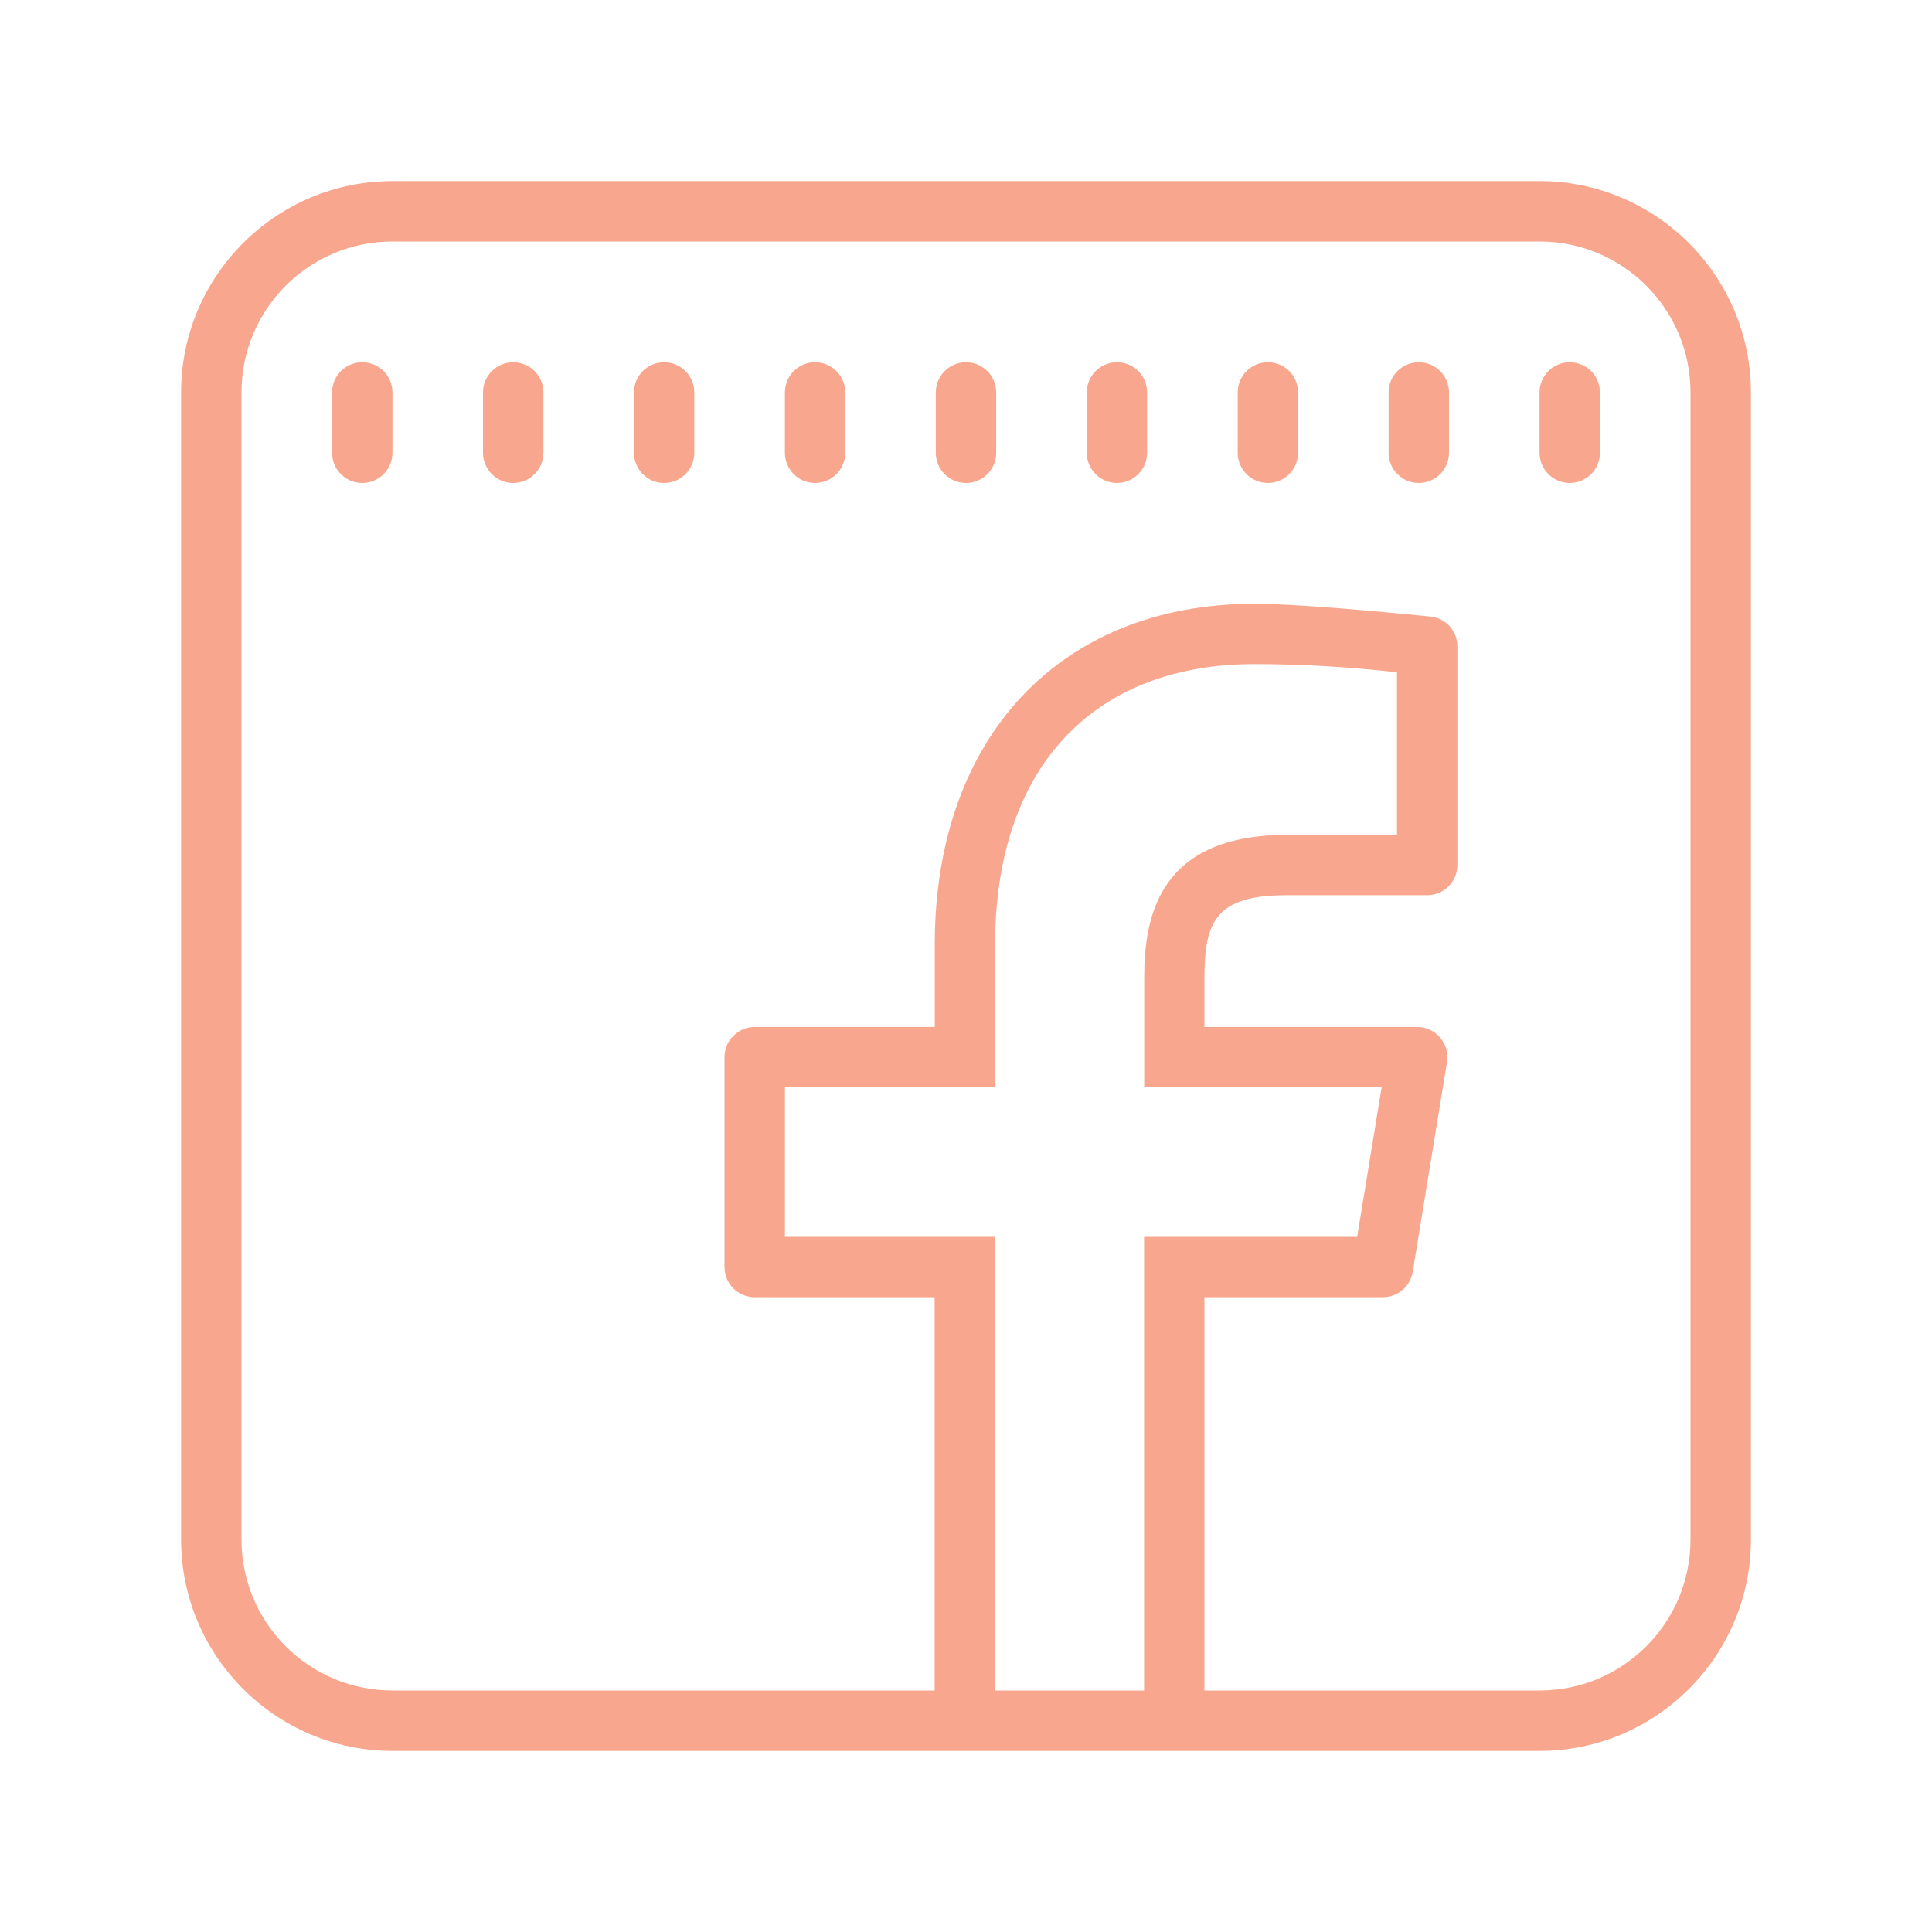 <svg width="30" height="30" viewBox="0 0 30 30" fill="none" xmlns="http://www.w3.org/2000/svg">
<path d="M6.094 2.812C4.285 2.812 2.812 4.285 2.812 6.094V23.906C2.812 25.715 4.285 27.188 6.094 27.188H23.906C25.715 27.188 27.188 25.715 27.188 23.906V6.094C27.188 4.285 25.715 2.812 23.906 2.812H6.094ZM6.094 3.75H23.906C25.201 3.75 26.25 4.799 26.25 6.094V23.906C26.25 25.201 25.201 26.25 23.906 26.25H18.702V20.143H21.473C21.702 20.143 21.898 19.979 21.936 19.752L22.469 16.492C22.515 16.207 22.295 15.947 22.006 15.947H18.702V15.189C18.702 14.299 18.887 13.901 19.98 13.901H22.161C22.419 13.901 22.63 13.693 22.63 13.433V10.038C22.63 9.796 22.449 9.597 22.209 9.573C21.511 9.503 20.129 9.375 19.481 9.375C16.463 9.375 14.515 11.451 14.515 14.665V15.947H11.719C11.461 15.947 11.25 16.157 11.25 16.415V19.675C11.25 19.935 11.461 20.143 11.719 20.143H14.513V26.25H6.094C4.799 26.25 3.75 25.201 3.75 23.906V6.094C3.75 4.799 4.799 3.75 6.094 3.75ZM5.625 5.625C5.365 5.625 5.156 5.836 5.156 6.094V7.031C5.156 7.289 5.365 7.5 5.625 7.5C5.885 7.5 6.094 7.289 6.094 7.031V6.094C6.094 5.836 5.885 5.625 5.625 5.625ZM7.969 5.625C7.709 5.625 7.5 5.836 7.5 6.094V7.031C7.5 7.289 7.709 7.5 7.969 7.5C8.229 7.5 8.438 7.289 8.438 7.031V6.094C8.438 5.836 8.229 5.625 7.969 5.625ZM10.312 5.625C10.053 5.625 9.844 5.836 9.844 6.094V7.031C9.844 7.289 10.053 7.5 10.312 7.5C10.572 7.5 10.781 7.289 10.781 7.031V6.094C10.781 5.836 10.572 5.625 10.312 5.625ZM12.656 5.625C12.396 5.625 12.188 5.836 12.188 6.094V7.031C12.188 7.289 12.396 7.5 12.656 7.5C12.916 7.5 13.125 7.289 13.125 7.031V6.094C13.125 5.836 12.916 5.625 12.656 5.625ZM15 5.625C14.74 5.625 14.531 5.836 14.531 6.094V7.031C14.531 7.289 14.74 7.5 15 7.5C15.26 7.5 15.469 7.289 15.469 7.031V6.094C15.469 5.836 15.26 5.625 15 5.625ZM17.344 5.625C17.084 5.625 16.875 5.836 16.875 6.094V7.031C16.875 7.289 17.084 7.5 17.344 7.5C17.604 7.5 17.812 7.289 17.812 7.031V6.094C17.812 5.836 17.604 5.625 17.344 5.625ZM19.688 5.625C19.427 5.625 19.219 5.836 19.219 6.094V7.031C19.219 7.289 19.427 7.5 19.688 7.5C19.948 7.5 20.156 7.289 20.156 7.031V6.094C20.156 5.836 19.948 5.625 19.688 5.625ZM22.031 5.625C21.771 5.625 21.562 5.836 21.562 6.094V7.031C21.562 7.289 21.771 7.5 22.031 7.5C22.291 7.5 22.5 7.289 22.5 7.031V6.094C22.5 5.836 22.291 5.625 22.031 5.625ZM24.375 5.625C24.115 5.625 23.906 5.836 23.906 6.094V7.031C23.906 7.289 24.115 7.5 24.375 7.5C24.635 7.5 24.844 7.289 24.844 7.031V6.094C24.844 5.836 24.635 5.625 24.375 5.625ZM19.481 10.312C20.198 10.312 20.94 10.355 21.692 10.439V12.964H19.982C17.996 12.964 17.767 14.233 17.767 15.189V16.884H21.454L21.074 19.206H17.765V26.25H15.45V19.206H12.188V16.884H15.452V14.665C15.452 11.94 16.957 10.312 19.481 10.312Z" fill="#F8A68D"/>
</svg>
